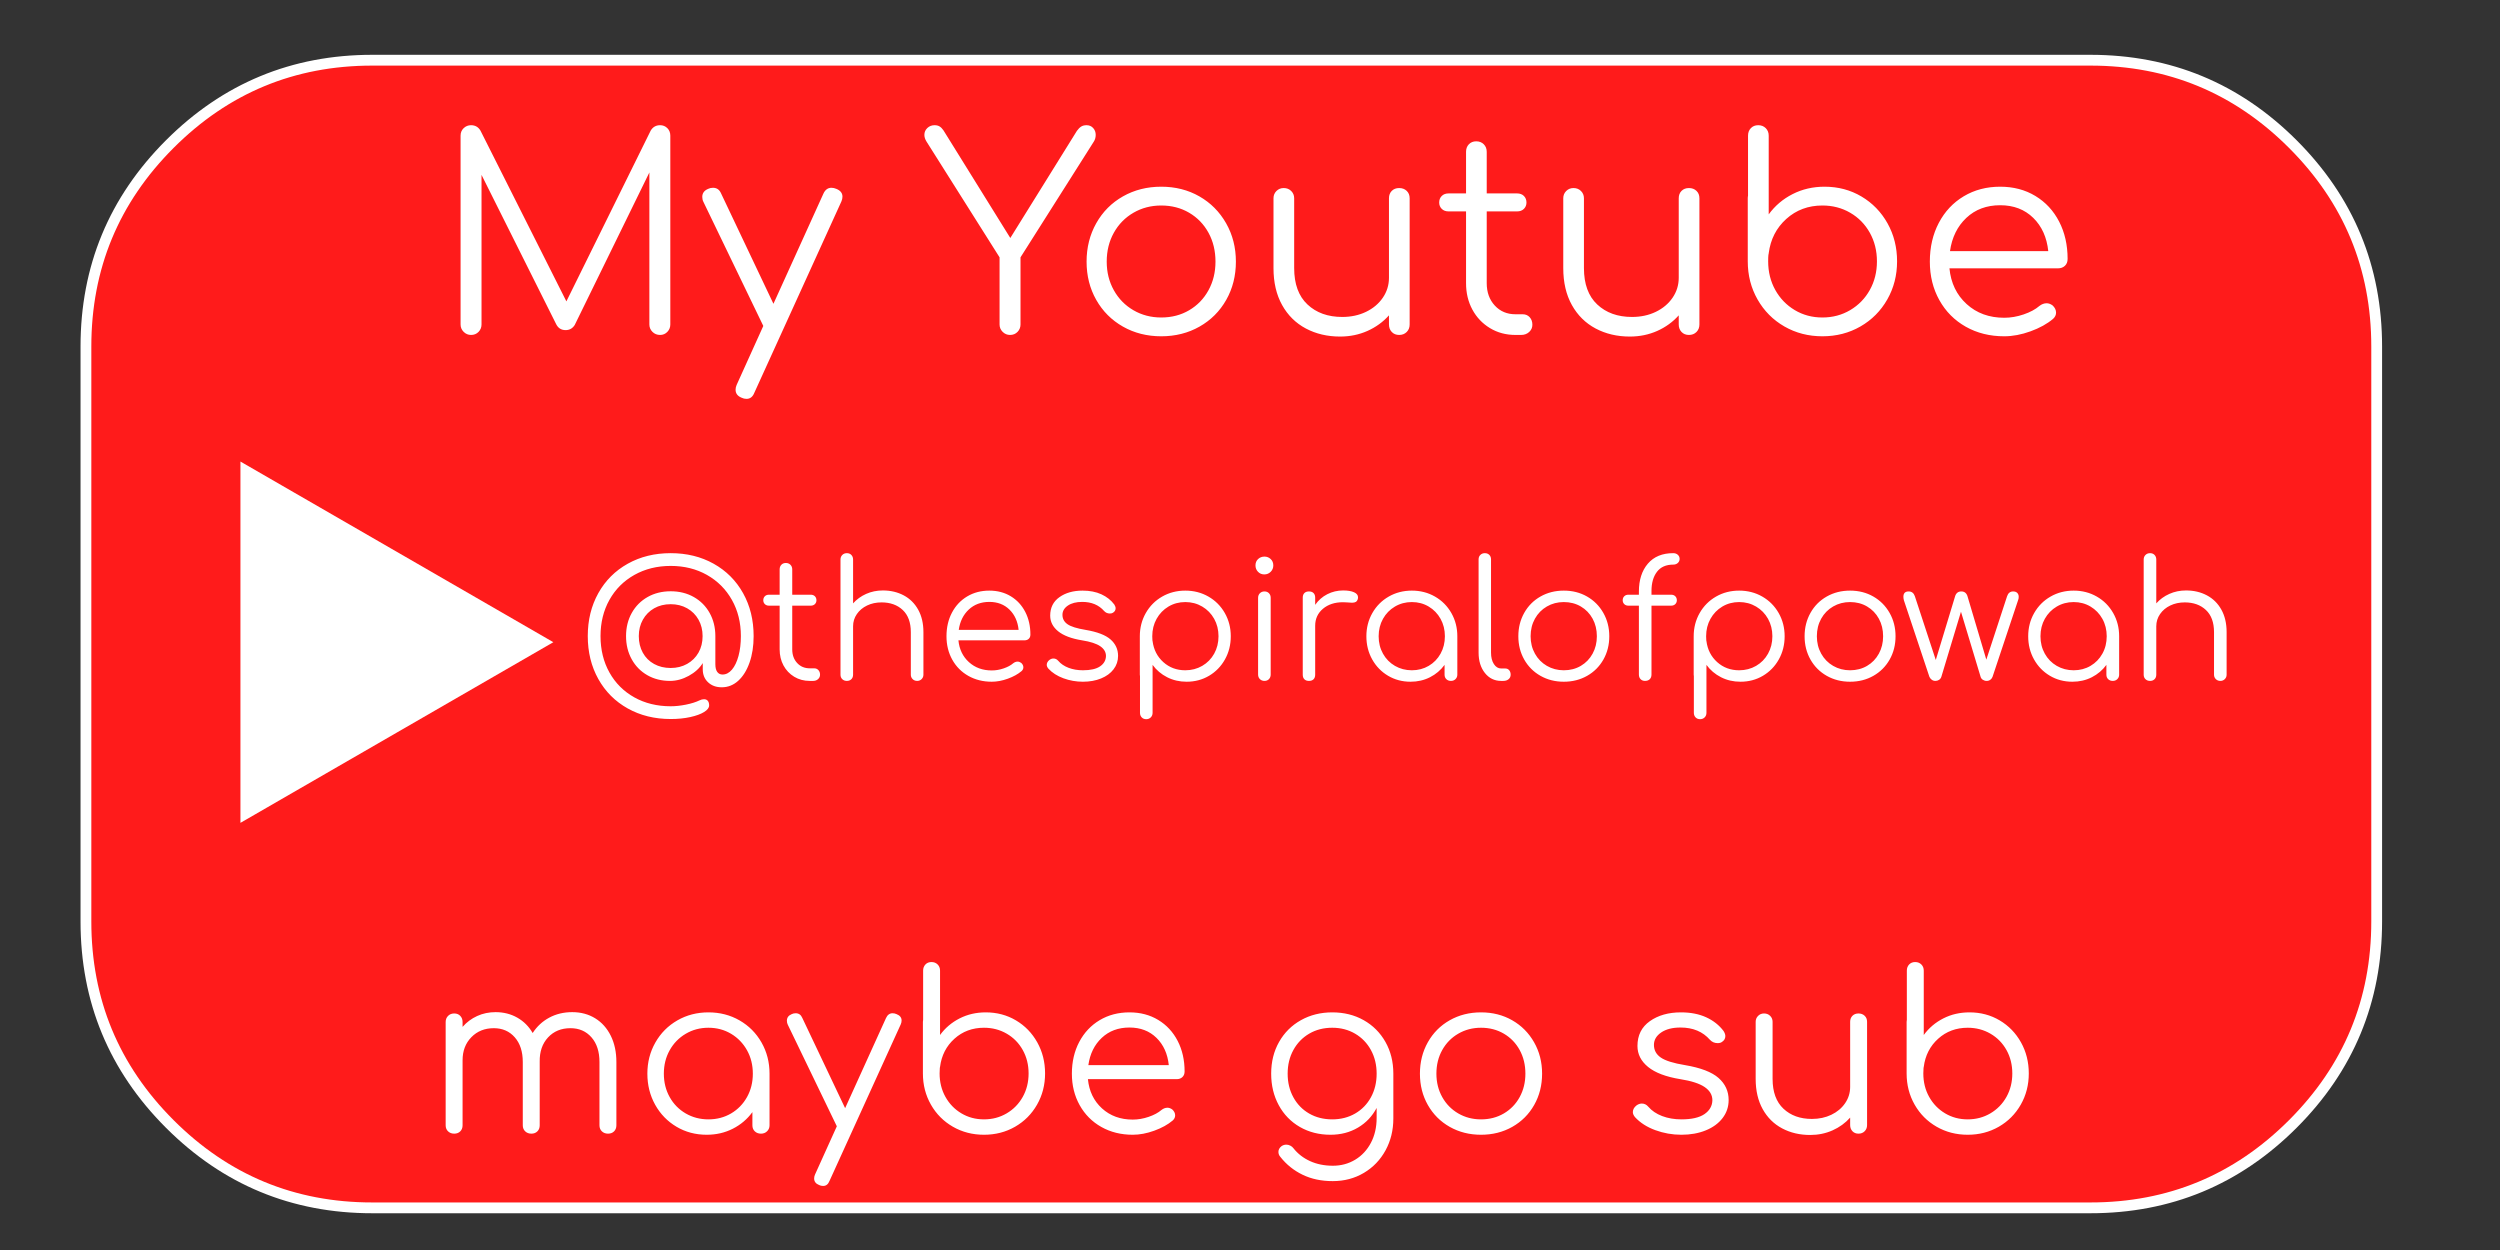 <?xml version="1.0" encoding="utf-8"?>
<!-- Generator: SketchAPI 2022.10.24.12 https://api.sketch.io -->
<svg version="1.1" xmlns="http://www.w3.org/2000/svg" xmlns:xlink="http://www.w3.org/1999/xlink" xmlns:sketchjs="https://sketch.io/dtd/" sketchjs:metadata="eyJuYW1lIjoiRHJhd2luZy0xMi5za2V0Y2hwYWQiLCJzdXJmYWNlIjp7ImlzUGFpbnQiOnRydWUsIm1ldGhvZCI6ImZpbGwiLCJibGVuZCI6Im5vcm1hbCIsImVuYWJsZWQiOnRydWUsIm9wYWNpdHkiOjEsInR5cGUiOiJwYXR0ZXJuIiwicGF0dGVybiI6eyJ0eXBlIjoicGF0dGVybiIsInJlZmxlY3QiOiJuby1yZWZsZWN0IiwicmVwZWF0IjoicmVwZWF0Iiwic21vb3RoaW5nIjpmYWxzZSwic3JjIjoidHJhbnNwYXJlbnRMaWdodCIsInN4IjoxLCJzeSI6MSwieDAiOjAuNSwieDEiOjEsInkwIjowLjUsInkxIjoxfSwiaXNGaWxsIjp0cnVlfSwiY2xpcFBhdGgiOnsiZW5hYmxlZCI6dHJ1ZSwic3R5bGUiOnsic3Ryb2tlU3R5bGUiOiJibGFjayIsImxpbmVXaWR0aCI6MX19LCJkZXNjcmlwdGlvbiI6Ik1hZGUgd2l0aCBTa2V0Y2hwYWQiLCJtZXRhZGF0YSI6e30sImV4cG9ydERQSSI6NzIsImV4cG9ydEZvcm1hdCI6InBuZyIsImV4cG9ydFF1YWxpdHkiOjAuOTUsInVuaXRzIjoicHgiLCJ3aWR0aCI6MTAyNCwiaGVpZ2h0Ijo1MTIsInBhZ2VzIjpbeyJ3aWR0aCI6MTAyNCwiaGVpZ2h0Ijo1MTJ9XSwidXVpZCI6IjU3YjE0NTlhLTlmODktNDQxZC1hNzE2LTBiZWI0NWQyYTBkYiJ9" width="1024" height="512" viewBox="0 0 1024 512">
<rect x="0" y="0" width="1024" height="512" fill="#333333" stroke="none"/>
<path style="fill: #ff1b1b; stroke: #ffffff; mix-blend-mode: source-over; paint-order: stroke fill markers; fill-opacity: 1; stroke-dasharray: none; stroke-dashoffset: 0; stroke-linecap: round; stroke-linejoin: miter; stroke-miterlimit: 4; stroke-opacity: 1; stroke-width: 4.76; vector-effect: non-scaling-stroke;" sketchjs:tool="rectangle" d="M126.25 0 L883.75 0 Q936.044 0 973.022 36.978 1010 73.956 1010 126.25 L1010 379.75 Q1010 432.044 973.022 469.022 936.044 506 883.75 506 L126.25 506 Q73.956 506 36.978 469.022 0 432.044 0 379.75 L0 126.25 Q0 73.956 36.978 36.978 73.956 0 126.25 0 z" transform="matrix(0.929,0,0,0.929,35.199,24.661)"/>
<g style="mix-blend-mode: source-over;" sketchjs:tool="fancyText" transform="matrix(1,0,0,1,169.225,46.861)">
	<g sketchjs:uid="1">
		<g sketchjs:uid="2" style="paint-order: stroke fill markers;">
			<path d="M 101.157 4.423Q 102.917 4.423 104.127 5.633Q 105.337 6.843 105.337 8.713L 105.337 8.713L 105.337 86.043Q 105.337 87.803 104.127 89.068Q 102.917 90.333 101.157 90.333L 101.157 90.333Q 99.287 90.333 98.022 89.068Q 96.757 87.803 96.757 86.043L 96.757 86.043L 96.757 23.783L 66.177 86.263Q 64.857 88.353 62.437 88.353L 62.437 88.353Q 59.687 88.353 58.477 85.713L 58.477 85.713L 28.007 24.773L 28.007 86.043Q 28.007 87.803 26.797 89.068Q 25.587 90.333 23.717 90.333L 23.717 90.333Q 21.957 90.333 20.692 89.068Q 19.427 87.803 19.427 86.043L 19.427 86.043L 19.427 8.713Q 19.427 6.843 20.692 5.633Q 21.957 4.423 23.717 4.423L 23.717 4.423Q 26.247 4.423 27.567 6.623L 27.567 6.623L 62.767 76.583L 97.307 6.623Q 98.627 4.423 101.157 4.423L 101.157 4.423ZZM 173.317 30.493Q 175.847 31.483 175.847 33.683L 175.847 33.683Q 175.847 34.673 175.407 35.663L 175.407 35.663L 139.767 113.983Q 138.777 116.513 136.577 116.513L 136.577 116.513Q 135.477 116.513 134.597 116.073L 134.597 116.073Q 132.067 115.083 132.067 112.773L 132.067 112.773Q 132.067 111.783 132.507 110.793L 132.507 110.793L 143.397 86.703L 143.397 86.593L 118.867 35.773Q 118.427 34.893 118.427 33.793L 118.427 33.793Q 118.427 31.483 120.847 30.493L 120.847 30.493Q 121.727 30.053 122.827 30.053L 122.827 30.053Q 125.137 30.053 126.127 32.363L 126.127 32.363L 147.577 77.573L 168.037 32.473Q 169.137 30.053 171.337 30.053L 171.337 30.053Q 172.327 30.053 173.317 30.493L 173.317 30.493ZZM 275.837 4.423Q 277.487 4.423 278.532 5.578Q 279.577 6.733 279.577 8.383L 279.577 8.383Q 279.577 9.923 278.807 11.133L 278.807 11.133L 248.777 58.543L 248.777 86.043Q 248.777 87.803 247.567 89.068Q 246.357 90.333 244.487 90.333L 244.487 90.333Q 242.727 90.333 241.462 89.068Q 240.197 87.803 240.197 86.043L 240.197 86.043L 240.197 58.543L 210.277 11.133Q 209.397 9.703 209.397 8.383L 209.397 8.383Q 209.397 6.733 210.607 5.578Q 211.817 4.423 213.577 4.423L 213.577 4.423Q 214.787 4.423 215.612 4.918Q 216.437 5.413 217.207 6.513L 217.207 6.513L 244.597 50.623L 271.877 6.733Q 272.757 5.523 273.637 4.973Q 274.517 4.423 275.837 4.423L 275.837 4.423ZZM 306.417 29.613Q 315.107 29.613 322.037 33.573Q 328.967 37.533 332.982 44.573Q 336.997 51.613 336.997 60.303L 336.997 60.303Q 336.997 68.993 333.037 75.978Q 329.077 82.963 322.092 86.923Q 315.107 90.883 306.417 90.883L 306.417 90.883Q 297.727 90.883 290.742 86.923Q 283.757 82.963 279.797 75.978Q 275.837 68.993 275.837 60.303L 275.837 60.303Q 275.837 51.613 279.797 44.573Q 283.757 37.533 290.742 33.573Q 297.727 29.613 306.417 29.613L 306.417 29.613ZZM 306.417 37.313Q 300.147 37.313 295.032 40.283Q 289.917 43.253 287.002 48.478Q 284.087 53.703 284.087 60.303L 284.087 60.303Q 284.087 66.793 287.002 72.018Q 289.917 77.243 295.032 80.213Q 300.147 83.183 306.417 83.183L 306.417 83.183Q 312.797 83.183 317.857 80.213Q 322.917 77.243 325.777 72.018Q 328.637 66.793 328.637 60.303L 328.637 60.303Q 328.637 53.703 325.777 48.478Q 322.917 43.253 317.857 40.283Q 312.797 37.313 306.417 37.313L 306.417 37.313ZZM 403.877 30.163Q 405.747 30.163 406.957 31.318Q 408.167 32.473 408.167 34.343L 408.167 34.343L 408.167 86.043Q 408.167 87.913 406.957 89.123Q 405.747 90.333 403.877 90.333L 403.877 90.333Q 402.007 90.333 400.852 89.123Q 399.697 87.913 399.697 86.043L 399.697 86.043L 399.697 82.303Q 396.067 86.373 390.897 88.683Q 385.727 90.993 379.677 90.993L 379.677 90.993Q 371.867 90.993 365.652 87.693Q 359.437 84.393 355.917 78.068Q 352.397 71.743 352.397 62.943L 352.397 62.943L 352.397 34.343Q 352.397 32.583 353.607 31.373Q 354.817 30.163 356.577 30.163L 356.577 30.163Q 358.447 30.163 359.657 31.373Q 360.867 32.583 360.867 34.343L 360.867 34.343L 360.867 62.943Q 360.867 72.733 366.312 77.848Q 371.757 82.963 380.557 82.963L 380.557 82.963Q 385.947 82.963 390.292 80.873Q 394.637 78.783 397.167 75.098Q 399.697 71.413 399.697 66.903L 399.697 66.903L 399.697 34.343Q 399.697 32.473 400.852 31.318Q 402.007 30.163 403.877 30.163L 403.877 30.163ZZM 454.477 81.863Q 456.237 81.863 457.337 83.073Q 458.437 84.283 458.437 86.153L 458.437 86.153Q 458.437 87.913 457.117 89.123Q 455.797 90.333 453.817 90.333L 453.817 90.333L 451.507 90.333Q 445.677 90.333 441.057 87.528Q 436.437 84.723 433.852 79.938Q 431.267 75.153 431.267 69.103L 431.267 69.103L 431.267 39.733L 424.117 39.733Q 422.357 39.733 421.312 38.688Q 420.267 37.643 420.267 36.103L 420.267 36.103Q 420.267 34.453 421.312 33.408Q 422.357 32.363 424.117 32.363L 424.117 32.363L 431.267 32.363L 431.267 15.313Q 431.267 13.443 432.422 12.233Q 433.577 11.023 435.447 11.023L 435.447 11.023Q 437.317 11.023 438.527 12.233Q 439.737 13.443 439.737 15.313L 439.737 15.313L 439.737 32.363L 452.167 32.363Q 453.927 32.363 454.972 33.408Q 456.017 34.453 456.017 36.103L 456.017 36.103Q 456.017 37.643 454.972 38.688Q 453.927 39.733 452.167 39.733L 452.167 39.733L 439.737 39.733L 439.737 69.103Q 439.737 74.713 443.037 78.288Q 446.337 81.863 451.507 81.863L 451.507 81.863L 454.477 81.863ZZM 522.567 30.163Q 524.437 30.163 525.647 31.318Q 526.857 32.473 526.857 34.343L 526.857 34.343L 526.857 86.043Q 526.857 87.913 525.647 89.123Q 524.437 90.333 522.567 90.333L 522.567 90.333Q 520.697 90.333 519.542 89.123Q 518.387 87.913 518.387 86.043L 518.387 86.043L 518.387 82.303Q 514.757 86.373 509.587 88.683Q 504.417 90.993 498.367 90.993L 498.367 90.993Q 490.557 90.993 484.342 87.693Q 478.127 84.393 474.607 78.068Q 471.087 71.743 471.087 62.943L 471.087 62.943L 471.087 34.343Q 471.087 32.583 472.297 31.373Q 473.507 30.163 475.267 30.163L 475.267 30.163Q 477.137 30.163 478.347 31.373Q 479.557 32.583 479.557 34.343L 479.557 34.343L 479.557 62.943Q 479.557 72.733 485.002 77.848Q 490.447 82.963 499.247 82.963L 499.247 82.963Q 504.637 82.963 508.982 80.873Q 513.327 78.783 515.857 75.098Q 518.387 71.413 518.387 66.903L 518.387 66.903L 518.387 34.343Q 518.387 32.473 519.542 31.318Q 520.697 30.163 522.567 30.163L 522.567 30.163ZZM 546.767 33.353Q 546.657 33.683 546.657 34.343L 546.657 34.343L 546.657 60.193Q 546.657 68.773 550.672 75.813Q 554.687 82.853 561.672 86.868Q 568.657 90.883 577.237 90.883L 577.237 90.883Q 585.817 90.883 592.802 86.868Q 599.787 82.853 603.802 75.813Q 607.817 68.773 607.817 60.193L 607.817 60.193Q 607.817 51.613 603.912 44.628Q 600.007 37.643 593.242 33.628Q 586.477 29.613 578.117 29.613L 578.117 29.613Q 570.967 29.613 565.027 32.638Q 559.087 35.663 555.237 40.943L 555.237 40.943L 555.237 8.713Q 555.237 6.843 554.027 5.633Q 552.817 4.423 550.947 4.423L 550.947 4.423Q 549.077 4.423 547.922 5.633Q 546.767 6.843 546.767 8.713L 546.767 8.713L 546.767 33.353ZZM 577.237 83.183Q 570.967 83.183 565.907 80.158Q 560.847 77.133 557.932 71.908Q 555.017 66.683 555.017 60.193L 555.017 60.193Q 555.017 58.323 555.127 57.443L 555.127 57.443Q 555.237 57.223 555.237 56.893L 555.237 56.893Q 556.337 48.313 562.442 42.813Q 568.547 37.313 577.237 37.313L 577.237 37.313Q 583.507 37.313 588.622 40.283Q 593.737 43.253 596.652 48.478Q 599.567 53.703 599.567 60.193L 599.567 60.193Q 599.567 66.683 596.652 71.908Q 593.737 77.133 588.622 80.158Q 583.507 83.183 577.237 83.183L 577.237 83.183ZZM 650.057 29.613Q 658.197 29.613 664.467 33.408Q 670.737 37.203 674.202 43.913Q 677.667 50.623 677.667 59.203L 677.667 59.203Q 677.667 60.963 676.567 62.008Q 675.467 63.053 673.707 63.053L 673.707 63.053L 629.267 63.053Q 630.147 72.073 636.307 77.683Q 642.467 83.293 651.707 83.293L 651.707 83.293Q 655.667 83.293 659.682 81.918Q 663.697 80.543 666.117 78.453L 666.117 78.453Q 667.547 77.353 669.087 77.353L 669.087 77.353Q 670.297 77.353 671.507 78.233L 671.507 78.233Q 672.937 79.553 672.937 81.203L 672.937 81.203Q 672.937 82.633 671.727 83.733L 671.727 83.733Q 668.097 86.813 662.487 88.848Q 656.877 90.883 651.707 90.883L 651.707 90.883Q 642.907 90.883 635.977 86.978Q 629.047 83.073 625.142 76.088Q 621.237 69.103 621.237 60.303L 621.237 60.303Q 621.237 51.393 624.922 44.408Q 628.607 37.423 635.152 33.518Q 641.697 29.613 650.057 29.613L 650.057 29.613ZZM 650.057 37.203Q 641.697 37.203 636.197 42.373Q 630.697 47.543 629.487 56.013L 629.487 56.013L 669.747 56.013Q 668.867 47.543 663.587 42.373Q 658.307 37.203 650.057 37.203L 650.057 37.203Z" sketchjs:uid="3" style="fill: #ffffff;"/>
		</g>
	</g>
</g>
<g style="mix-blend-mode: source-over;" sketchjs:tool="fancyText" transform="matrix(1,0,0,1,167.807,390.678)">
	<g sketchjs:uid="1">
		<g sketchjs:uid="2" style="paint-order: stroke fill markers;">
			<path d="M 66.575 23.897Q 71.885 23.897 75.98 26.417Q 80.075 28.937 82.37 33.572Q 84.665 38.207 84.665 44.327L 84.665 44.327L 84.665 70.247Q 84.665 71.777 83.72 72.722Q 82.775 73.667 81.245 73.667L 81.245 73.667Q 79.715 73.667 78.725 72.722Q 77.735 71.777 77.735 70.247L 77.735 70.247L 77.735 44.327Q 77.735 37.937 74.45 34.202Q 71.165 30.467 65.855 30.467L 65.855 30.467Q 60.185 30.467 56.675 34.247Q 53.165 38.027 53.255 44.147L 53.255 44.147L 53.255 44.327L 53.255 70.247Q 53.255 71.777 52.31 72.722Q 51.365 73.667 49.835 73.667L 49.835 73.667Q 48.305 73.667 47.315 72.722Q 46.325 71.777 46.325 70.247L 46.325 70.247L 46.325 44.327Q 46.325 37.937 43.04 34.202Q 39.755 30.467 34.445 30.467L 34.445 30.467Q 28.865 30.467 25.265 34.157Q 21.665 37.847 21.665 43.607L 21.665 43.607L 21.665 70.247Q 21.665 71.777 20.72 72.722Q 19.775 73.667 18.245 73.667L 18.245 73.667Q 16.715 73.667 15.725 72.722Q 14.735 71.777 14.735 70.247L 14.735 70.247L 14.735 27.947Q 14.735 26.417 15.725 25.427Q 16.715 24.437 18.245 24.437L 18.245 24.437Q 19.775 24.437 20.72 25.427Q 21.665 26.417 21.665 27.947L 21.665 27.947L 21.665 29.927Q 24.185 27.047 27.65 25.472Q 31.115 23.897 35.165 23.897L 35.165 23.897Q 40.115 23.897 44.075 26.147Q 48.035 28.397 50.375 32.447L 50.375 32.447Q 52.985 28.397 57.17 26.147Q 61.355 23.897 66.575 23.897L 66.575 23.897ZZM 122.375 23.987Q 129.395 23.987 135.11 27.272Q 140.825 30.557 144.11 36.317Q 147.395 42.077 147.395 49.097L 147.395 49.097L 147.395 70.247Q 147.395 71.687 146.405 72.677Q 145.415 73.667 143.885 73.667L 143.885 73.667Q 142.355 73.667 141.365 72.722Q 140.375 71.777 140.375 70.247L 140.375 70.247L 140.375 64.847Q 137.225 69.167 132.365 71.642Q 127.505 74.117 121.655 74.117L 121.655 74.117Q 114.815 74.117 109.28 70.832Q 103.745 67.547 100.55 61.832Q 97.355 56.117 97.355 49.097L 97.355 49.097Q 97.355 42.077 100.64 36.317Q 103.925 30.557 109.64 27.272Q 115.355 23.987 122.375 23.987L 122.375 23.987ZZM 122.375 67.817Q 127.505 67.817 131.645 65.387Q 135.785 62.957 138.17 58.682Q 140.555 54.407 140.555 49.097L 140.555 49.097Q 140.555 43.787 138.17 39.512Q 135.785 35.237 131.645 32.762Q 127.505 30.287 122.375 30.287L 122.375 30.287Q 117.245 30.287 113.06 32.762Q 108.875 35.237 106.49 39.512Q 104.105 43.787 104.105 49.097L 104.105 49.097Q 104.105 54.407 106.49 58.682Q 108.875 62.957 113.06 65.387Q 117.245 67.817 122.375 67.817L 122.375 67.817ZZM 199.415 24.707Q 201.485 25.517 201.485 27.317L 201.485 27.317Q 201.485 28.127 201.125 28.937L 201.125 28.937L 171.965 93.017Q 171.155 95.087 169.355 95.087L 169.355 95.087Q 168.455 95.087 167.735 94.727L 167.735 94.727Q 165.665 93.917 165.665 92.027L 165.665 92.027Q 165.665 91.217 166.025 90.407L 166.025 90.407L 174.935 70.697L 174.935 70.607L 154.865 29.027Q 154.505 28.307 154.505 27.407L 154.505 27.407Q 154.505 25.517 156.485 24.707L 156.485 24.707Q 157.205 24.347 158.105 24.347L 158.105 24.347Q 159.995 24.347 160.805 26.237L 160.805 26.237L 178.355 63.227L 195.095 26.327Q 195.995 24.347 197.795 24.347L 197.795 24.347Q 198.605 24.347 199.415 24.707L 199.415 24.707ZZM 210.305 27.047Q 210.215 27.317 210.215 27.857L 210.215 27.857L 210.215 49.007Q 210.215 56.027 213.5 61.787Q 216.785 67.547 222.5 70.832Q 228.215 74.117 235.235 74.117L 235.235 74.117Q 242.255 74.117 247.97 70.832Q 253.685 67.547 256.97 61.787Q 260.255 56.027 260.255 49.007L 260.255 49.007Q 260.255 41.987 257.06 36.272Q 253.865 30.557 248.33 27.272Q 242.795 23.987 235.955 23.987L 235.955 23.987Q 230.105 23.987 225.245 26.462Q 220.385 28.937 217.235 33.257L 217.235 33.257L 217.235 6.887Q 217.235 5.357 216.245 4.367Q 215.255 3.377 213.725 3.377L 213.725 3.377Q 212.195 3.377 211.25 4.367Q 210.305 5.357 210.305 6.887L 210.305 6.887L 210.305 27.047ZZM 235.235 67.817Q 230.105 67.817 225.965 65.342Q 221.825 62.867 219.44 58.592Q 217.055 54.317 217.055 49.007L 217.055 49.007Q 217.055 47.477 217.145 46.757L 217.145 46.757Q 217.235 46.577 217.235 46.307L 217.235 46.307Q 218.135 39.287 223.13 34.787Q 228.125 30.287 235.235 30.287L 235.235 30.287Q 240.365 30.287 244.55 32.717Q 248.735 35.147 251.12 39.422Q 253.505 43.697 253.505 49.007L 253.505 49.007Q 253.505 54.317 251.12 58.592Q 248.735 62.867 244.55 65.342Q 240.365 67.817 235.235 67.817L 235.235 67.817ZZM 294.815 23.987Q 301.475 23.987 306.605 27.092Q 311.735 30.197 314.57 35.687Q 317.405 41.177 317.405 48.197L 317.405 48.197Q 317.405 49.637 316.505 50.492Q 315.605 51.347 314.165 51.347L 314.165 51.347L 277.805 51.347Q 278.525 58.727 283.565 63.317Q 288.605 67.907 296.165 67.907L 296.165 67.907Q 299.405 67.907 302.69 66.782Q 305.975 65.657 307.955 63.947L 307.955 63.947Q 309.125 63.047 310.385 63.047L 310.385 63.047Q 311.375 63.047 312.365 63.767L 312.365 63.767Q 313.535 64.847 313.535 66.197L 313.535 66.197Q 313.535 67.367 312.545 68.267L 312.545 68.267Q 309.575 70.787 304.985 72.452Q 300.395 74.117 296.165 74.117L 296.165 74.117Q 288.965 74.117 283.295 70.922Q 277.625 67.727 274.43 62.012Q 271.235 56.297 271.235 49.097L 271.235 49.097Q 271.235 41.807 274.25 36.092Q 277.265 30.377 282.62 27.182Q 287.975 23.987 294.815 23.987L 294.815 23.987ZZM 294.815 30.197Q 287.975 30.197 283.475 34.427Q 278.975 38.657 277.985 45.587L 277.985 45.587L 310.925 45.587Q 310.205 38.657 305.885 34.427Q 301.565 30.197 294.815 30.197L 294.815 30.197ZZM 377.885 23.987Q 385.085 23.987 390.755 27.182Q 396.425 30.377 399.665 36.092Q 402.905 41.807 402.905 49.097L 402.905 49.097L 402.905 67.457Q 402.905 74.657 399.71 80.507Q 396.515 86.357 390.845 89.732Q 385.175 93.107 378.065 93.107L 378.065 93.107Q 371.135 93.107 365.735 90.497Q 360.335 87.887 356.645 83.207L 356.645 83.207Q 355.835 82.307 355.835 81.137L 355.835 81.137Q 355.835 79.787 357.095 78.797L 357.095 78.797Q 357.995 78.167 359.075 78.167L 359.075 78.167Q 359.885 78.167 360.695 78.572Q 361.505 78.977 361.955 79.607L 361.955 79.607Q 364.655 83.027 368.795 84.917Q 372.935 86.807 378.155 86.807L 378.155 86.807Q 383.195 86.807 387.29 84.332Q 391.385 81.857 393.725 77.402Q 396.065 72.947 396.065 67.187L 396.065 67.187L 396.065 63.137Q 393.365 68.267 388.415 71.192Q 383.465 74.117 377.165 74.117L 377.165 74.117Q 370.145 74.117 364.61 70.922Q 359.075 67.727 355.97 62.012Q 352.865 56.297 352.865 49.097L 352.865 49.097Q 352.865 41.807 356.105 36.092Q 359.345 30.377 365.06 27.182Q 370.775 23.987 377.885 23.987L 377.885 23.987ZZM 377.885 67.817Q 383.105 67.817 387.245 65.432Q 391.385 63.047 393.725 58.772Q 396.065 54.497 396.065 49.097L 396.065 49.097Q 396.065 43.697 393.725 39.422Q 391.385 35.147 387.245 32.717Q 383.105 30.287 377.885 30.287L 377.885 30.287Q 372.575 30.287 368.435 32.717Q 364.295 35.147 361.955 39.422Q 359.615 43.697 359.615 49.097L 359.615 49.097Q 359.615 54.497 361.955 58.772Q 364.295 63.047 368.435 65.432Q 372.575 67.817 377.885 67.817L 377.885 67.817ZZM 438.815 23.987Q 445.925 23.987 451.595 27.227Q 457.265 30.467 460.55 36.227Q 463.835 41.987 463.835 49.097L 463.835 49.097Q 463.835 56.207 460.595 61.922Q 457.355 67.637 451.64 70.877Q 445.925 74.117 438.815 74.117L 438.815 74.117Q 431.705 74.117 425.99 70.877Q 420.275 67.637 417.035 61.922Q 413.795 56.207 413.795 49.097L 413.795 49.097Q 413.795 41.987 417.035 36.227Q 420.275 30.467 425.99 27.227Q 431.705 23.987 438.815 23.987L 438.815 23.987ZZM 438.815 30.287Q 433.685 30.287 429.5 32.717Q 425.315 35.147 422.93 39.422Q 420.545 43.697 420.545 49.097L 420.545 49.097Q 420.545 54.407 422.93 58.682Q 425.315 62.957 429.5 65.387Q 433.685 67.817 438.815 67.817L 438.815 67.817Q 444.035 67.817 448.175 65.387Q 452.315 62.957 454.655 58.682Q 456.995 54.407 456.995 49.097L 456.995 49.097Q 456.995 43.697 454.655 39.422Q 452.315 35.147 448.175 32.717Q 444.035 30.287 438.815 30.287L 438.815 30.287ZZM 520.715 23.987Q 526.655 23.987 531.065 26.012Q 535.475 28.037 538.175 31.637L 538.175 31.637Q 538.895 32.807 538.895 33.707L 538.895 33.707Q 538.895 35.237 537.455 36.137L 537.455 36.137Q 536.825 36.587 535.745 36.587L 535.745 36.587Q 533.855 36.587 532.595 35.237L 532.595 35.237Q 528.185 30.197 520.535 30.197L 520.535 30.197Q 515.585 30.197 512.615 32.222Q 509.645 34.247 509.645 37.307L 509.645 37.307Q 509.645 40.547 512.435 42.482Q 515.225 44.417 522.335 45.587L 522.335 45.587Q 531.965 47.207 536.105 50.852Q 540.245 54.497 540.245 59.897L 540.245 59.897Q 540.245 64.037 537.77 67.277Q 535.295 70.517 530.885 72.317Q 526.475 74.117 520.895 74.117L 520.895 74.117Q 515.315 74.117 510.185 72.227Q 505.055 70.337 501.905 66.917L 501.905 66.917Q 501.005 65.837 501.005 64.847L 501.005 64.847Q 501.005 63.317 502.445 62.147L 502.445 62.147Q 503.525 61.337 504.695 61.337L 504.695 61.337Q 506.225 61.337 507.305 62.597L 507.305 62.597Q 509.465 65.117 513.02 66.467Q 516.575 67.817 520.895 67.817L 520.895 67.817Q 527.195 67.817 530.345 65.657Q 533.495 63.497 533.585 59.987L 533.585 59.987Q 533.585 56.747 530.435 54.587Q 527.285 52.427 520.445 51.347L 520.445 51.347Q 511.625 49.907 507.26 46.352Q 502.895 42.797 502.895 37.757L 502.895 37.757Q 502.895 31.187 507.98 27.587Q 513.065 23.987 520.715 23.987L 520.715 23.987ZZM 593.435 24.437Q 594.965 24.437 595.955 25.382Q 596.945 26.327 596.945 27.857L 596.945 27.857L 596.945 70.157Q 596.945 71.687 595.955 72.677Q 594.965 73.667 593.435 73.667L 593.435 73.667Q 591.905 73.667 590.96 72.677Q 590.015 71.687 590.015 70.157L 590.015 70.157L 590.015 67.097Q 587.045 70.427 582.815 72.317Q 578.585 74.207 573.635 74.207L 573.635 74.207Q 567.245 74.207 562.16 71.507Q 557.075 68.807 554.195 63.632Q 551.315 58.457 551.315 51.257L 551.315 51.257L 551.315 27.857Q 551.315 26.417 552.305 25.427Q 553.295 24.437 554.735 24.437L 554.735 24.437Q 556.265 24.437 557.255 25.427Q 558.245 26.417 558.245 27.857L 558.245 27.857L 558.245 51.257Q 558.245 59.267 562.7 63.452Q 567.155 67.637 574.355 67.637L 574.355 67.637Q 578.765 67.637 582.32 65.927Q 585.875 64.217 587.945 61.202Q 590.015 58.187 590.015 54.497L 590.015 54.497L 590.015 27.857Q 590.015 26.327 590.96 25.382Q 591.905 24.437 593.435 24.437L 593.435 24.437ZZM 613.235 27.047Q 613.145 27.317 613.145 27.857L 613.145 27.857L 613.145 49.007Q 613.145 56.027 616.43 61.787Q 619.715 67.547 625.43 70.832Q 631.145 74.117 638.165 74.117L 638.165 74.117Q 645.185 74.117 650.9 70.832Q 656.615 67.547 659.9 61.787Q 663.185 56.027 663.185 49.007L 663.185 49.007Q 663.185 41.987 659.99 36.272Q 656.795 30.557 651.26 27.272Q 645.725 23.987 638.885 23.987L 638.885 23.987Q 633.035 23.987 628.175 26.462Q 623.315 28.937 620.165 33.257L 620.165 33.257L 620.165 6.887Q 620.165 5.357 619.175 4.367Q 618.185 3.377 616.655 3.377L 616.655 3.377Q 615.125 3.377 614.18 4.367Q 613.235 5.357 613.235 6.887L 613.235 6.887L 613.235 27.047ZZM 638.165 67.817Q 633.035 67.817 628.895 65.342Q 624.755 62.867 622.37 58.592Q 619.985 54.317 619.985 49.007L 619.985 49.007Q 619.985 47.477 620.075 46.757L 620.075 46.757Q 620.165 46.577 620.165 46.307L 620.165 46.307Q 621.065 39.287 626.06 34.787Q 631.055 30.287 638.165 30.287L 638.165 30.287Q 643.295 30.287 647.48 32.717Q 651.665 35.147 654.05 39.422Q 656.435 43.697 656.435 49.007L 656.435 49.007Q 656.435 54.317 654.05 58.592Q 651.665 62.867 647.48 65.342Q 643.295 67.817 638.165 67.817L 638.165 67.817Z" sketchjs:uid="3" style="fill: #ffffff;"/>
		</g>
	</g>
</g>
<path style="fill: #ffffff; mix-blend-mode: source-over; fill-opacity: 1; vector-effect: non-scaling-stroke;" sketchjs:tool="triangle" d="M85.443 0 L159.439 128.165 11.447 128.165 z" transform="matrix(6.123233995736766e-17,1,-1,6.123233995736766e-17,226.648,177.602)"/>
<g style="mix-blend-mode: source-over;" sketchjs:tool="fancyText" transform="matrix(1,0,0,1,235.294,224.568)">
	<g sketchjs:uid="1">
		<g sketchjs:uid="2" style="paint-order: stroke fill markers;">
			<path d="M 57.715 47.499Q 57.715 49.576 58.486 50.648Q 59.256 51.72 60.663 51.72L 60.663 51.72Q 62.807 51.72 64.516 49.71Q 66.224 47.7 67.196 44.116Q 68.167 40.531 68.167 35.975L 68.167 35.975Q 68.167 27.667 64.482 21.135Q 60.797 14.602 54.265 10.917Q 47.732 7.232 39.424 7.232L 39.424 7.232Q 31.116 7.232 24.55 10.917Q 17.984 14.602 14.333 21.135Q 10.681 27.667 10.681 35.975L 10.681 35.975Q 10.681 44.35 14.333 50.883Q 17.984 57.415 24.517 61.067Q 31.049 64.718 39.424 64.718L 39.424 64.718Q 42.372 64.718 45.689 64.048Q 49.005 63.378 51.216 62.306L 51.216 62.306Q 52.154 61.837 53.092 61.837L 53.092 61.837Q 54.097 61.837 54.633 62.507Q 55.169 63.177 55.169 64.383L 55.169 64.383Q 55.169 65.79 53.126 67.063Q 51.082 68.336 47.464 69.14Q 43.846 69.944 39.424 69.944L 39.424 69.944Q 29.575 69.944 21.837 65.623Q 14.098 61.301 9.777 53.563Q 5.455 45.824 5.455 35.975L 5.455 35.975Q 5.455 26.126 9.777 18.388Q 14.098 10.649 21.837 6.328Q 29.575 2.006 39.424 2.006L 39.424 2.006Q 49.273 2.006 57.012 6.328Q 64.75 10.649 69.072 18.388Q 73.393 26.126 73.393 35.975L 73.393 35.975Q 73.393 42.072 71.718 46.829Q 70.043 51.586 67.095 54.266Q 64.147 56.946 60.328 56.946L 60.328 56.946Q 56.911 56.946 54.734 54.903Q 52.556 52.859 52.556 49.576L 52.556 49.576L 52.556 47.03Q 50.613 50.179 46.828 52.256Q 43.042 54.333 39.156 54.333L 39.156 54.333Q 33.93 54.333 29.843 51.988Q 25.756 49.643 23.445 45.456Q 21.133 41.268 21.133 35.975L 21.133 35.975Q 21.133 30.682 23.478 26.495Q 25.823 22.307 29.977 19.962Q 34.131 17.617 39.424 17.617L 39.424 17.617Q 44.717 17.617 48.871 19.962Q 53.025 22.307 55.37 26.495Q 57.715 30.682 57.715 35.975L 57.715 35.975L 57.715 47.499ZZM 39.424 22.91Q 35.605 22.91 32.657 24.585Q 29.709 26.26 28.034 29.242Q 26.359 32.223 26.359 35.975L 26.359 35.975Q 26.359 39.794 28.001 42.776Q 29.642 45.757 32.624 47.399Q 35.605 49.04 39.424 49.04L 39.424 49.04Q 43.176 49.04 46.158 47.365Q 49.139 45.69 50.814 42.742Q 52.489 39.794 52.489 35.975L 52.489 35.975Q 52.489 32.223 50.814 29.242Q 49.139 26.26 46.158 24.585Q 43.176 22.91 39.424 22.91L 39.424 22.91ZZM 98.183 49.174Q 99.255 49.174 99.925 49.911Q 100.595 50.648 100.595 51.787L 100.595 51.787Q 100.595 52.859 99.791 53.596Q 98.987 54.333 97.781 54.333L 97.781 54.333L 96.374 54.333Q 92.823 54.333 90.009 52.625Q 87.195 50.916 85.621 48.002Q 84.046 45.087 84.046 41.402L 84.046 41.402L 84.046 23.513L 79.691 23.513Q 78.619 23.513 77.983 22.877Q 77.346 22.24 77.346 21.302L 77.346 21.302Q 77.346 20.297 77.983 19.661Q 78.619 19.024 79.691 19.024L 79.691 19.024L 84.046 19.024L 84.046 8.639Q 84.046 7.5 84.75 6.763Q 85.453 6.026 86.592 6.026L 86.592 6.026Q 87.731 6.026 88.468 6.763Q 89.205 7.5 89.205 8.639L 89.205 8.639L 89.205 19.024L 96.776 19.024Q 97.848 19.024 98.485 19.661Q 99.121 20.297 99.121 21.302L 99.121 21.302Q 99.121 22.24 98.485 22.877Q 97.848 23.513 96.776 23.513L 96.776 23.513L 89.205 23.513L 89.205 41.402Q 89.205 44.819 91.215 46.997Q 93.225 49.174 96.374 49.174L 96.374 49.174L 98.183 49.174ZZM 126.323 17.282Q 131.08 17.282 134.866 19.292Q 138.651 21.302 140.795 25.155Q 142.939 29.007 142.939 34.367L 142.939 34.367L 142.939 51.787Q 142.939 52.859 142.202 53.596Q 141.465 54.333 140.393 54.333L 140.393 54.333Q 139.254 54.333 138.517 53.596Q 137.78 52.859 137.78 51.787L 137.78 51.787L 137.78 34.367Q 137.78 28.404 134.464 25.289Q 131.147 22.173 125.787 22.173L 125.787 22.173Q 122.504 22.173 119.858 23.446Q 117.211 24.719 115.67 26.964Q 114.129 29.208 114.129 31.955L 114.129 31.955L 114.129 51.787Q 114.129 52.926 113.426 53.63Q 112.722 54.333 111.583 54.333L 111.583 54.333Q 110.444 54.333 109.707 53.63Q 108.97 52.926 108.97 51.787L 108.97 51.787L 108.97 4.619Q 108.97 3.48 109.707 2.743Q 110.444 2.006 111.583 2.006L 111.583 2.006Q 112.722 2.006 113.426 2.743Q 114.129 3.48 114.129 4.619L 114.129 4.619L 114.129 22.575Q 116.34 20.096 119.489 18.689Q 122.638 17.282 126.323 17.282L 126.323 17.282ZZM 169.94 17.349Q 174.898 17.349 178.717 19.661Q 182.536 21.972 184.647 26.059Q 186.757 30.146 186.757 35.372L 186.757 35.372Q 186.757 36.444 186.087 37.081Q 185.417 37.717 184.345 37.717L 184.345 37.717L 157.277 37.717Q 157.813 43.211 161.565 46.628Q 165.317 50.045 170.945 50.045L 170.945 50.045Q 173.357 50.045 175.803 49.208Q 178.248 48.37 179.722 47.097L 179.722 47.097Q 180.593 46.427 181.531 46.427L 181.531 46.427Q 182.268 46.427 183.005 46.963L 183.005 46.963Q 183.876 47.767 183.876 48.772L 183.876 48.772Q 183.876 49.643 183.139 50.313L 183.139 50.313Q 180.928 52.189 177.511 53.429Q 174.094 54.668 170.945 54.668L 170.945 54.668Q 165.585 54.668 161.364 52.29Q 157.143 49.911 154.765 45.657Q 152.386 41.402 152.386 36.042L 152.386 36.042Q 152.386 30.615 154.631 26.361Q 156.875 22.106 160.862 19.728Q 164.848 17.349 169.94 17.349L 169.94 17.349ZZM 169.94 21.972Q 164.848 21.972 161.498 25.121Q 158.148 28.27 157.411 33.429L 157.411 33.429L 181.933 33.429Q 181.397 28.27 178.181 25.121Q 174.965 21.972 169.94 21.972L 169.94 21.972ZZM 208.13 17.349Q 212.552 17.349 215.835 18.857Q 219.118 20.364 221.128 23.044L 221.128 23.044Q 221.664 23.915 221.664 24.585L 221.664 24.585Q 221.664 25.724 220.592 26.394L 220.592 26.394Q 220.123 26.729 219.319 26.729L 219.319 26.729Q 217.912 26.729 216.974 25.724L 216.974 25.724Q 213.691 21.972 207.996 21.972L 207.996 21.972Q 204.311 21.972 202.1 23.48Q 199.889 24.987 199.889 27.265L 199.889 27.265Q 199.889 29.677 201.966 31.118Q 204.043 32.558 209.336 33.429L 209.336 33.429Q 216.505 34.635 219.587 37.349Q 222.669 40.062 222.669 44.082L 222.669 44.082Q 222.669 47.164 220.827 49.576Q 218.984 51.988 215.701 53.328Q 212.418 54.668 208.264 54.668L 208.264 54.668Q 204.11 54.668 200.291 53.261Q 196.472 51.854 194.127 49.308L 194.127 49.308Q 193.457 48.504 193.457 47.767L 193.457 47.767Q 193.457 46.628 194.529 45.757L 194.529 45.757Q 195.333 45.154 196.204 45.154L 196.204 45.154Q 197.343 45.154 198.147 46.092L 198.147 46.092Q 199.755 47.968 202.402 48.973Q 205.048 49.978 208.264 49.978L 208.264 49.978Q 212.954 49.978 215.299 48.37Q 217.644 46.762 217.711 44.149L 217.711 44.149Q 217.711 41.737 215.366 40.129Q 213.021 38.521 207.929 37.717L 207.929 37.717Q 201.363 36.645 198.114 33.999Q 194.864 31.352 194.864 27.6L 194.864 27.6Q 194.864 22.709 198.65 20.029Q 202.435 17.349 208.13 17.349L 208.13 17.349ZZM 250.206 17.349Q 255.432 17.349 259.687 19.795Q 263.941 22.24 266.387 26.528Q 268.832 30.816 268.832 36.042L 268.832 36.042Q 268.832 41.268 266.454 45.523Q 264.075 49.777 259.955 52.223Q 255.834 54.668 250.742 54.668L 250.742 54.668Q 246.387 54.668 242.769 52.826Q 239.151 50.983 236.806 47.767L 236.806 47.767L 236.806 67.398Q 236.806 68.537 236.069 69.274Q 235.332 70.011 234.193 70.011L 234.193 70.011Q 233.054 70.011 232.351 69.274Q 231.647 68.537 231.647 67.398L 231.647 67.398L 231.647 52.39Q 231.58 52.189 231.58 51.787L 231.58 51.787L 231.58 36.042Q 231.58 30.816 234.026 26.528Q 236.471 22.24 240.726 19.795Q 244.98 17.349 250.206 17.349L 250.206 17.349ZZM 250.206 49.978Q 254.025 49.978 257.141 48.169Q 260.256 46.36 262.032 43.178Q 263.807 39.995 263.807 36.042L 263.807 36.042Q 263.807 32.089 262.032 28.907Q 260.256 25.724 257.141 23.882Q 254.025 22.039 250.206 22.039L 250.206 22.039Q 246.387 22.039 243.305 23.882Q 240.223 25.724 238.448 28.907Q 236.672 32.089 236.672 36.042L 236.672 36.042Q 236.672 37.181 236.739 37.717L 236.739 37.717Q 236.806 37.851 236.806 38.052L 236.806 38.052Q 237.476 43.278 241.195 46.628Q 244.913 49.978 250.206 49.978L 250.206 49.978ZZM 280.021 20.297Q 280.021 19.158 280.758 18.421Q 281.495 17.684 282.634 17.684L 282.634 17.684Q 283.773 17.684 284.477 18.421Q 285.18 19.158 285.18 20.297L 285.18 20.297L 285.18 51.72Q 285.18 52.859 284.477 53.596Q 283.773 54.333 282.634 54.333L 282.634 54.333Q 281.495 54.333 280.758 53.596Q 280.021 52.859 280.021 51.72L 280.021 51.72L 280.021 20.297ZZM 282.634 3.413Q 284.108 3.413 285.18 4.418Q 286.252 5.423 286.252 7.031L 286.252 7.031Q 286.252 8.572 285.18 9.644Q 284.108 10.716 282.567 10.716L 282.567 10.716Q 281.026 10.716 279.988 9.644Q 278.949 8.572 278.949 7.031L 278.949 7.031Q 278.949 5.423 280.021 4.418Q 281.093 3.413 282.634 3.413L 282.634 3.413ZZM 314.861 17.282Q 317.675 17.282 319.317 18.019Q 320.958 18.756 320.958 20.096L 320.958 20.096Q 320.958 20.498 320.891 20.699L 320.891 20.699Q 320.623 21.637 320.054 21.972Q 319.484 22.307 318.479 22.307L 318.479 22.307Q 317.876 22.307 316.402 22.173L 316.402 22.173Q 315.866 22.106 314.794 22.106L 314.794 22.106Q 309.769 22.106 306.587 24.786Q 303.404 27.466 303.404 31.754L 303.404 31.754L 303.404 51.787Q 303.404 52.993 302.734 53.663Q 302.064 54.333 300.858 54.333L 300.858 54.333Q 299.652 54.333 298.982 53.663Q 298.312 52.993 298.312 51.787L 298.312 51.787L 298.312 20.23Q 298.312 19.024 298.982 18.354Q 299.652 17.684 300.858 17.684L 300.858 17.684Q 302.064 17.684 302.734 18.354Q 303.404 19.024 303.404 20.23L 303.404 20.23L 303.404 23.178Q 305.347 20.364 308.362 18.823Q 311.377 17.282 314.861 17.282L 314.861 17.282ZZM 343.001 17.349Q 348.227 17.349 352.482 19.795Q 356.736 22.24 359.182 26.528Q 361.627 30.816 361.627 36.042L 361.627 36.042L 361.627 51.787Q 361.627 52.859 360.89 53.596Q 360.153 54.333 359.014 54.333L 359.014 54.333Q 357.875 54.333 357.138 53.63Q 356.401 52.926 356.401 51.787L 356.401 51.787L 356.401 47.767Q 354.056 50.983 350.438 52.826Q 346.82 54.668 342.465 54.668L 342.465 54.668Q 337.373 54.668 333.253 52.223Q 329.132 49.777 326.754 45.523Q 324.375 41.268 324.375 36.042L 324.375 36.042Q 324.375 30.816 326.821 26.528Q 329.266 22.24 333.521 19.795Q 337.775 17.349 343.001 17.349L 343.001 17.349ZZM 343.001 49.978Q 346.82 49.978 349.902 48.169Q 352.984 46.36 354.76 43.178Q 356.535 39.995 356.535 36.042L 356.535 36.042Q 356.535 32.089 354.76 28.907Q 352.984 25.724 349.902 23.882Q 346.82 22.039 343.001 22.039L 343.001 22.039Q 339.182 22.039 336.067 23.882Q 332.951 25.724 331.176 28.907Q 329.4 32.089 329.4 36.042L 329.4 36.042Q 329.4 39.995 331.176 43.178Q 332.951 46.36 336.067 48.169Q 339.182 49.978 343.001 49.978L 343.001 49.978ZZM 370.337 4.552Q 370.337 3.413 371.074 2.71Q 371.811 2.006 372.883 2.006L 372.883 2.006Q 374.022 2.006 374.726 2.71Q 375.429 3.413 375.429 4.552L 375.429 4.552L 375.429 42.742Q 375.429 45.623 376.602 47.432Q 377.774 49.241 379.583 49.241L 379.583 49.241L 381.258 49.241Q 382.263 49.241 382.866 49.945Q 383.469 50.648 383.469 51.787L 383.469 51.787Q 383.469 52.926 382.632 53.63Q 381.794 54.333 380.454 54.333L 380.454 54.333L 379.583 54.333Q 375.496 54.333 372.917 51.084Q 370.337 47.834 370.337 42.742L 370.337 42.742L 370.337 4.552ZZM 405.244 17.349Q 410.537 17.349 414.758 19.761Q 418.979 22.173 421.425 26.461Q 423.87 30.749 423.87 36.042L 423.87 36.042Q 423.87 41.335 421.458 45.59Q 419.046 49.844 414.792 52.256Q 410.537 54.668 405.244 54.668L 405.244 54.668Q 399.951 54.668 395.697 52.256Q 391.442 49.844 389.03 45.59Q 386.618 41.335 386.618 36.042L 386.618 36.042Q 386.618 30.749 389.03 26.461Q 391.442 22.173 395.697 19.761Q 399.951 17.349 405.244 17.349L 405.244 17.349ZZM 405.244 22.039Q 401.425 22.039 398.31 23.848Q 395.194 25.657 393.419 28.84Q 391.643 32.022 391.643 36.042L 391.643 36.042Q 391.643 39.995 393.419 43.178Q 395.194 46.36 398.31 48.169Q 401.425 49.978 405.244 49.978L 405.244 49.978Q 409.13 49.978 412.212 48.169Q 415.294 46.36 417.036 43.178Q 418.778 39.995 418.778 36.042L 418.778 36.042Q 418.778 32.022 417.036 28.84Q 415.294 25.657 412.212 23.848Q 409.13 22.039 405.244 22.039L 405.244 22.039ZZM 450.067 6.696Q 445.645 6.696 443.401 9.644Q 441.156 12.592 441.156 17.483L 441.156 17.483L 441.156 19.024L 449.196 19.024Q 450.268 19.024 450.905 19.661Q 451.541 20.297 451.541 21.302L 451.541 21.302Q 451.541 22.24 450.905 22.877Q 450.268 23.513 449.196 23.513L 449.196 23.513L 441.156 23.513L 441.156 51.72Q 441.156 52.926 440.453 53.63Q 439.749 54.333 438.476 54.333L 438.476 54.333Q 437.404 54.333 436.701 53.63Q 435.997 52.926 435.997 51.72L 435.997 51.72L 435.997 23.513L 431.709 23.513Q 430.637 23.513 430.001 22.877Q 429.364 22.24 429.364 21.302L 429.364 21.302Q 429.364 20.297 430.001 19.661Q 430.637 19.024 431.709 19.024L 431.709 19.024L 435.997 19.024L 435.997 17.751Q 435.997 10.582 439.682 6.294Q 443.367 2.006 450.067 2.006L 450.067 2.006Q 451.206 2.006 451.943 2.676Q 452.68 3.346 452.68 4.351L 452.68 4.351Q 452.68 5.356 451.943 6.026Q 451.206 6.696 450.067 6.696L 450.067 6.696ZZM 477.068 17.349Q 482.294 17.349 486.549 19.795Q 490.803 22.24 493.249 26.528Q 495.694 30.816 495.694 36.042L 495.694 36.042Q 495.694 41.268 493.316 45.523Q 490.937 49.777 486.817 52.223Q 482.696 54.668 477.604 54.668L 477.604 54.668Q 473.249 54.668 469.631 52.826Q 466.013 50.983 463.668 47.767L 463.668 47.767L 463.668 67.398Q 463.668 68.537 462.931 69.274Q 462.194 70.011 461.055 70.011L 461.055 70.011Q 459.916 70.011 459.213 69.274Q 458.509 68.537 458.509 67.398L 458.509 67.398L 458.509 52.39Q 458.442 52.189 458.442 51.787L 458.442 51.787L 458.442 36.042Q 458.442 30.816 460.888 26.528Q 463.333 22.24 467.588 19.795Q 471.842 17.349 477.068 17.349L 477.068 17.349ZZM 477.068 49.978Q 480.887 49.978 484.003 48.169Q 487.118 46.36 488.894 43.178Q 490.669 39.995 490.669 36.042L 490.669 36.042Q 490.669 32.089 488.894 28.907Q 487.118 25.724 484.003 23.882Q 480.887 22.039 477.068 22.039L 477.068 22.039Q 473.249 22.039 470.167 23.882Q 467.085 25.724 465.31 28.907Q 463.534 32.089 463.534 36.042L 463.534 36.042Q 463.534 37.181 463.601 37.717L 463.601 37.717Q 463.668 37.851 463.668 38.052L 463.668 38.052Q 464.338 43.278 468.057 46.628Q 471.775 49.978 477.068 49.978L 477.068 49.978ZZM 522.494 17.349Q 527.787 17.349 532.008 19.761Q 536.229 22.173 538.675 26.461Q 541.12 30.749 541.12 36.042L 541.12 36.042Q 541.12 41.335 538.708 45.59Q 536.296 49.844 532.042 52.256Q 527.787 54.668 522.494 54.668L 522.494 54.668Q 517.201 54.668 512.947 52.256Q 508.692 49.844 506.28 45.59Q 503.868 41.335 503.868 36.042L 503.868 36.042Q 503.868 30.749 506.28 26.461Q 508.692 22.173 512.947 19.761Q 517.201 17.349 522.494 17.349L 522.494 17.349ZZM 522.494 22.039Q 518.675 22.039 515.56 23.848Q 512.444 25.657 510.669 28.84Q 508.893 32.022 508.893 36.042L 508.893 36.042Q 508.893 39.995 510.669 43.178Q 512.444 46.36 515.56 48.169Q 518.675 49.978 522.494 49.978L 522.494 49.978Q 526.38 49.978 529.462 48.169Q 532.544 46.36 534.286 43.178Q 536.028 39.995 536.028 36.042L 536.028 36.042Q 536.028 32.022 534.286 28.84Q 532.544 25.657 529.462 23.848Q 526.38 22.039 522.494 22.039L 522.494 22.039ZZM 589.293 17.684Q 590.365 17.684 590.968 18.287Q 591.571 18.89 591.571 19.895L 591.571 19.895Q 591.571 20.699 591.303 21.302L 591.303 21.302L 580.851 52.658Q 580.583 53.395 579.947 53.864Q 579.31 54.333 578.439 54.333L 578.439 54.333Q 577.568 54.333 576.865 53.864Q 576.161 53.395 575.96 52.658L 575.96 52.658L 567.92 25.992L 559.88 52.658Q 559.612 53.462 558.942 53.898Q 558.272 54.333 557.468 54.333L 557.468 54.333Q 556.597 54.333 555.961 53.864Q 555.324 53.395 554.989 52.658L 554.989 52.658L 544.537 21.302Q 544.336 20.498 544.336 19.895L 544.336 19.895Q 544.336 17.684 546.48 17.684L 546.48 17.684Q 548.356 17.684 549.026 19.627L 549.026 19.627L 557.602 45.757L 565.508 19.694Q 565.776 18.756 566.413 18.22Q 567.049 17.684 568.054 17.684L 568.054 17.684Q 569.059 17.684 569.696 18.22Q 570.332 18.756 570.6 19.694L 570.6 19.694L 578.305 45.623L 586.814 19.627Q 587.484 17.684 589.293 17.684L 589.293 17.684ZZM 614.083 17.349Q 619.309 17.349 623.564 19.795Q 627.818 22.24 630.264 26.528Q 632.709 30.816 632.709 36.042L 632.709 36.042L 632.709 51.787Q 632.709 52.859 631.972 53.596Q 631.235 54.333 630.096 54.333L 630.096 54.333Q 628.957 54.333 628.22 53.63Q 627.483 52.926 627.483 51.787L 627.483 51.787L 627.483 47.767Q 625.138 50.983 621.52 52.826Q 617.902 54.668 613.547 54.668L 613.547 54.668Q 608.455 54.668 604.335 52.223Q 600.214 49.777 597.836 45.523Q 595.457 41.268 595.457 36.042L 595.457 36.042Q 595.457 30.816 597.903 26.528Q 600.348 22.24 604.603 19.795Q 608.857 17.349 614.083 17.349L 614.083 17.349ZZM 614.083 49.978Q 617.902 49.978 620.984 48.169Q 624.066 46.36 625.842 43.178Q 627.617 39.995 627.617 36.042L 627.617 36.042Q 627.617 32.089 625.842 28.907Q 624.066 25.724 620.984 23.882Q 617.902 22.039 614.083 22.039L 614.083 22.039Q 610.264 22.039 607.149 23.882Q 604.033 25.724 602.258 28.907Q 600.482 32.089 600.482 36.042L 600.482 36.042Q 600.482 39.995 602.258 43.178Q 604.033 46.36 607.149 48.169Q 610.264 49.978 614.083 49.978L 614.083 49.978ZZM 660.112 17.282Q 664.869 17.282 668.655 19.292Q 672.44 21.302 674.584 25.155Q 676.728 29.007 676.728 34.367L 676.728 34.367L 676.728 51.787Q 676.728 52.859 675.991 53.596Q 675.254 54.333 674.182 54.333L 674.182 54.333Q 673.043 54.333 672.306 53.596Q 671.569 52.859 671.569 51.787L 671.569 51.787L 671.569 34.367Q 671.569 28.404 668.253 25.289Q 664.936 22.173 659.576 22.173L 659.576 22.173Q 656.293 22.173 653.647 23.446Q 651 24.719 649.459 26.964Q 647.918 29.208 647.918 31.955L 647.918 31.955L 647.918 51.787Q 647.918 52.926 647.215 53.63Q 646.511 54.333 645.372 54.333L 645.372 54.333Q 644.233 54.333 643.496 53.63Q 642.759 52.926 642.759 51.787L 642.759 51.787L 642.759 4.619Q 642.759 3.48 643.496 2.743Q 644.233 2.006 645.372 2.006L 645.372 2.006Q 646.511 2.006 647.215 2.743Q 647.918 3.48 647.918 4.619L 647.918 4.619L 647.918 22.575Q 650.129 20.096 653.278 18.689Q 656.427 17.282 660.112 17.282L 660.112 17.282Z" sketchjs:uid="3" style="fill: #ffffff;"/>
		</g>
	</g>
</g>
</svg>